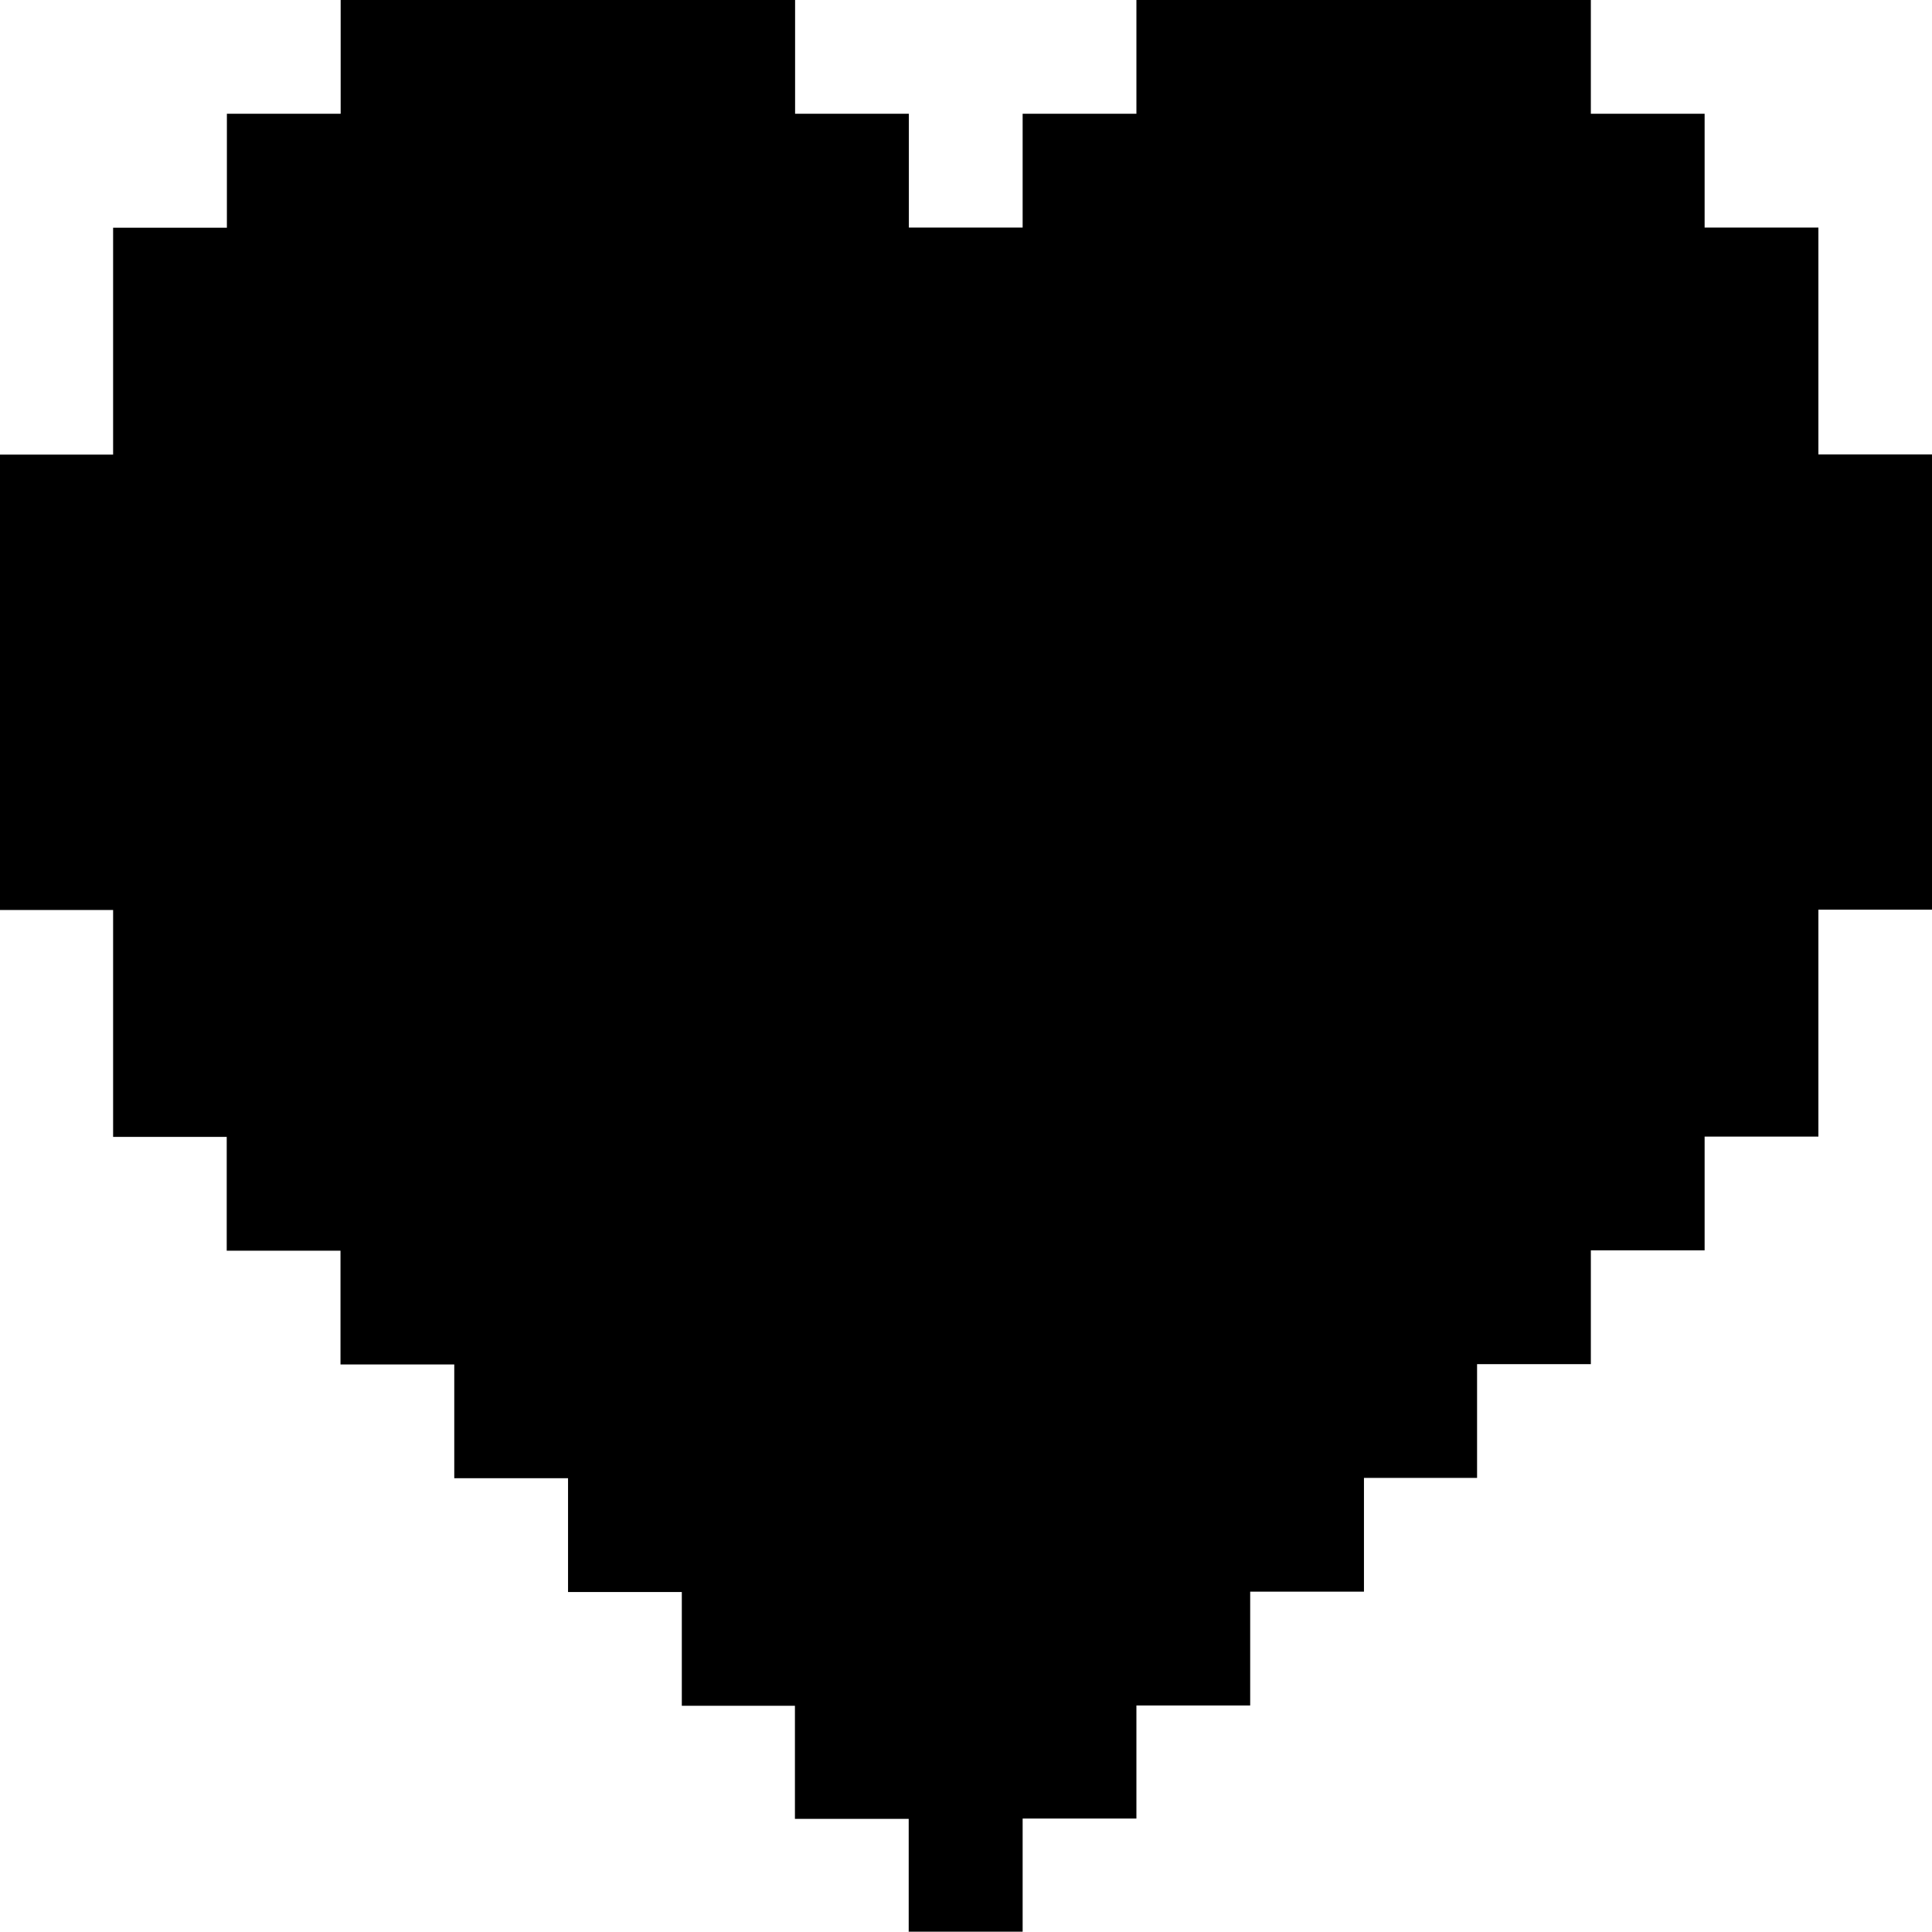 <?xml version="1.0" encoding="UTF-8"?>
<svg class="icon-heart-full" xmlns="http://www.w3.org/2000/svg" viewBox="0 0 117 117">
    <path d="M55.03,117v-6.85h-6.89v-6.85h-6.85v-6.89h-6.89v-6.89h-6.89v-6.89h-6.89v-6.89h-6.89v-6.89H6.85v-13.74H0V27.53H6.85V13.79h6.89V6.89h6.89V0h27.52V6.89h6.89v6.89h6.89V6.89h6.89V0h27.52V6.89h6.89v6.89h6.89v13.74h6.89v27.57h-6.89v13.74h-6.89v6.89h-6.89v6.89h-6.89v6.89h-6.85v6.89h-6.89v6.89h-6.89v6.85h-6.89v6.85h-6.89Z"/>
</svg>